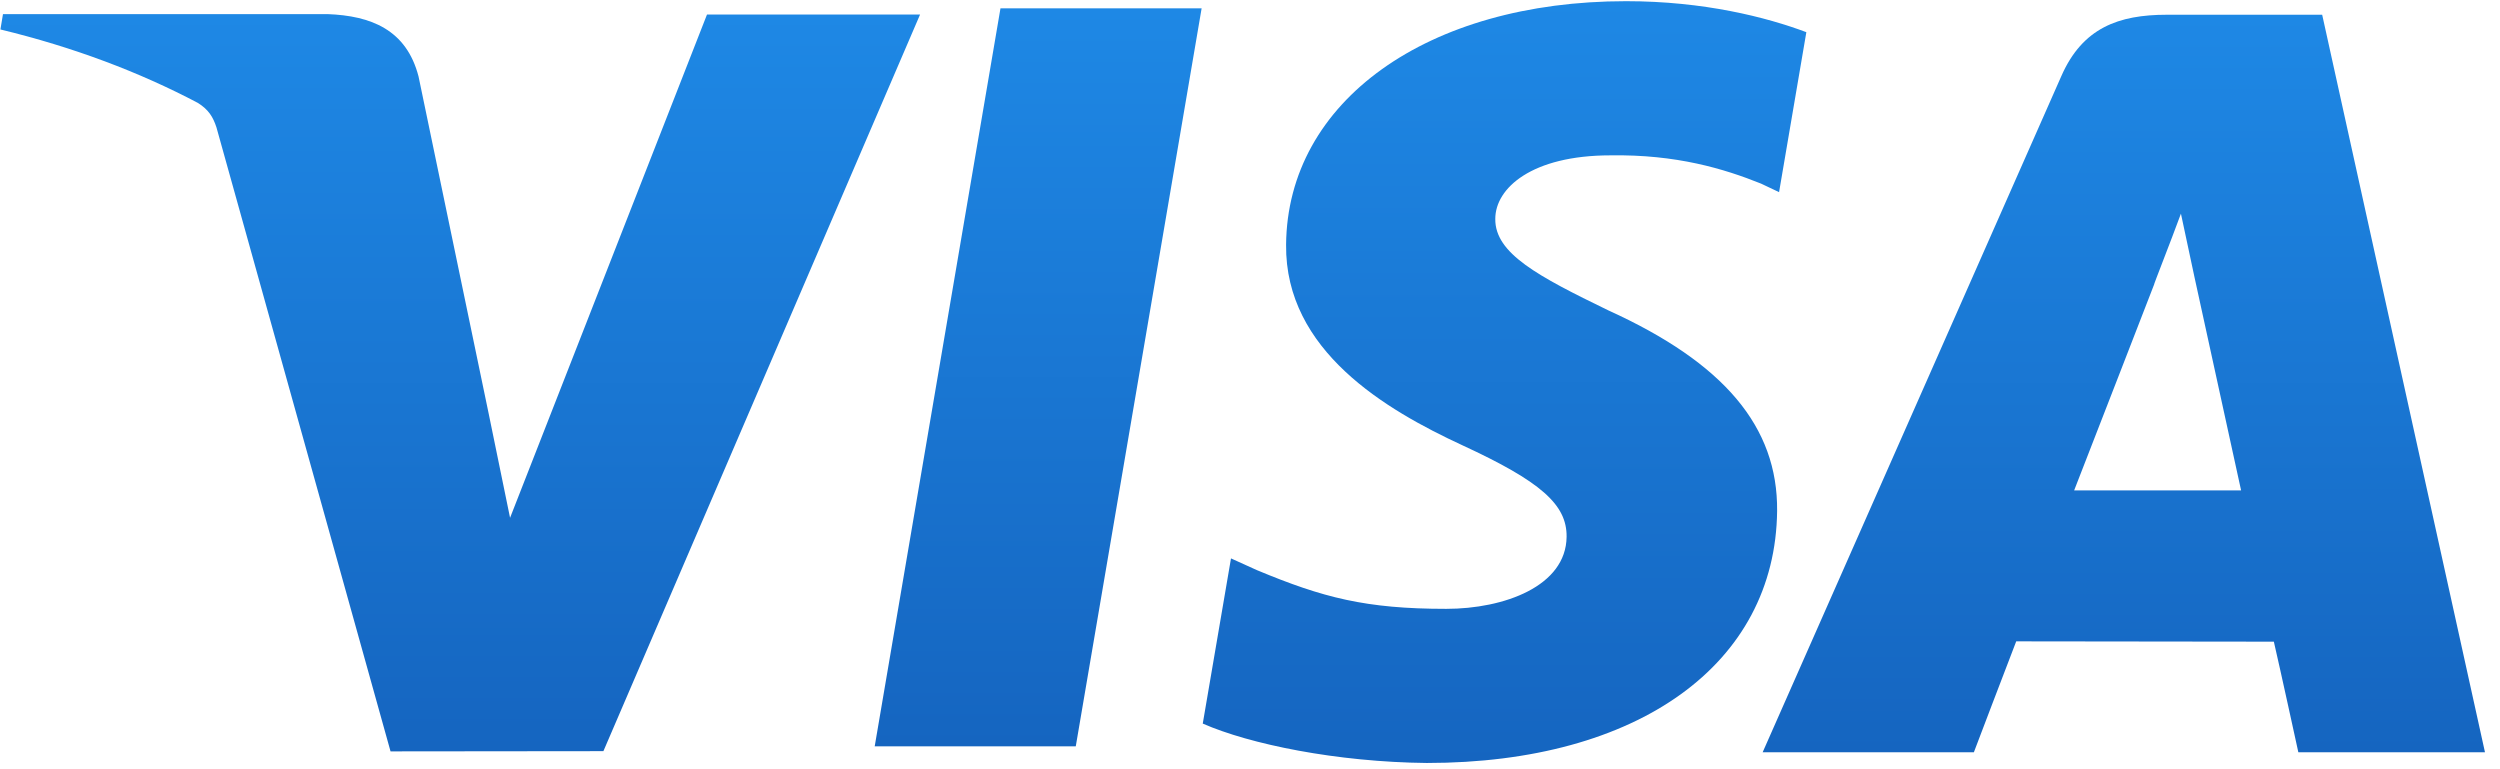 <?xml version="1.0" encoding="UTF-8" standalone="no"?>
<svg width="78px" height="24px" viewBox="0 0 78 24" version="1.1" xmlns="http://www.w3.org/2000/svg" xmlns:xlink="http://www.w3.org/1999/xlink" xmlns:sketch="http://www.bohemiancoding.com/sketch/ns">
    <!-- Generator: Sketch 3.3.3 (12072) - http://www.bohemiancoding.com/sketch -->
    <title>ic_visa_24px</title>
    <desc>Created with Sketch.</desc>
    <defs>
        <linearGradient x1="50%" y1="100%" x2="50%" y2="-6.66133815e-14%" id="linearGradient-1">
            <stop stop-color="#1565C0" offset="0%"></stop>
            <stop stop-color="#1E88E5" offset="100%"></stop>
        </linearGradient>
    </defs>
    <g id="Comps" stroke="none" stroke-width="1" fill="none" fill-rule="evenodd" sketch:type="MSPage">
        <g id="Stickersheet" sketch:type="MSArtboardGroup" transform="translate(-126, -24)" fill="url(#linearGradient-1)">
            <g id="ic_visa_24px" sketch:type="MSLayerGroup" transform="translate(126, 24)">
                <path d="M31.215,0.259 L37.491,0.259 L33.564,23.285 L27.291,23.285 L31.215,0.259 Z" id="polygon3052" sketch:type="MSShapeGroup"></path>
                <path d="M56.358,1.004 C55.115,0.538 53.166,0.037 50.733,0.037 C44.532,0.037 40.163,3.16 40.126,7.636 C40.091,10.945 43.245,12.79 45.625,13.892 C48.068,15.02 48.89,15.74 48.878,16.748 C48.862,18.291 46.927,18.996 45.123,18.996 C42.611,18.996 41.277,18.647 39.215,17.788 L38.407,17.422 L37.526,22.576 C38.992,23.219 41.702,23.776 44.517,23.805 C51.114,23.805 55.397,20.718 55.446,15.938 C55.469,13.319 53.797,11.325 50.176,9.682 C47.983,8.617 46.639,7.906 46.653,6.828 C46.653,5.871 47.79,4.847 50.247,4.847 C52.3,4.815 53.786,5.263 54.945,5.729 L55.507,5.995 L56.358,1.004" id="path3054" sketch:type="MSShapeGroup"></path>
                <path d="M72.452,0.46 L67.602,0.46 C66.1,0.46 64.975,0.87 64.316,2.369 L54.995,23.47 L61.585,23.47 C61.585,23.47 62.663,20.633 62.906,20.01 C63.627,20.01 70.029,20.02 70.944,20.02 C71.132,20.826 71.708,23.47 71.708,23.47 L77.531,23.47 L72.452,0.46 L72.452,0.46 Z M64.713,15.301 C65.232,13.974 67.213,8.864 67.213,8.864 C67.176,8.925 67.728,7.531 68.045,6.666 L68.469,8.652 C68.469,8.652 69.671,14.148 69.922,15.3 L64.713,15.301 L64.713,15.301 Z" id="path3056" sketch:type="MSShapeGroup"></path>
                <path d="M6.753,3.973 L12.185,23.443 L18.826,23.436 L28.706,0.454 L22.058,0.454 L15.914,16.156 L15.259,12.965 C15.259,12.965 15.259,12.964 15.259,12.964 L15.259,12.964 L13.058,2.384 C12.679,0.926 11.577,0.491 10.214,0.44 L0.093,0.44 L0.013,0.919 C2.293,1.471 4.35,2.249 6.174,3.211 C6.506,3.419 6.647,3.648 6.753,3.973 Z" id="path3058" sketch:type="MSShapeGroup"></path>
            </g>
        </g>
    </g>
</svg>